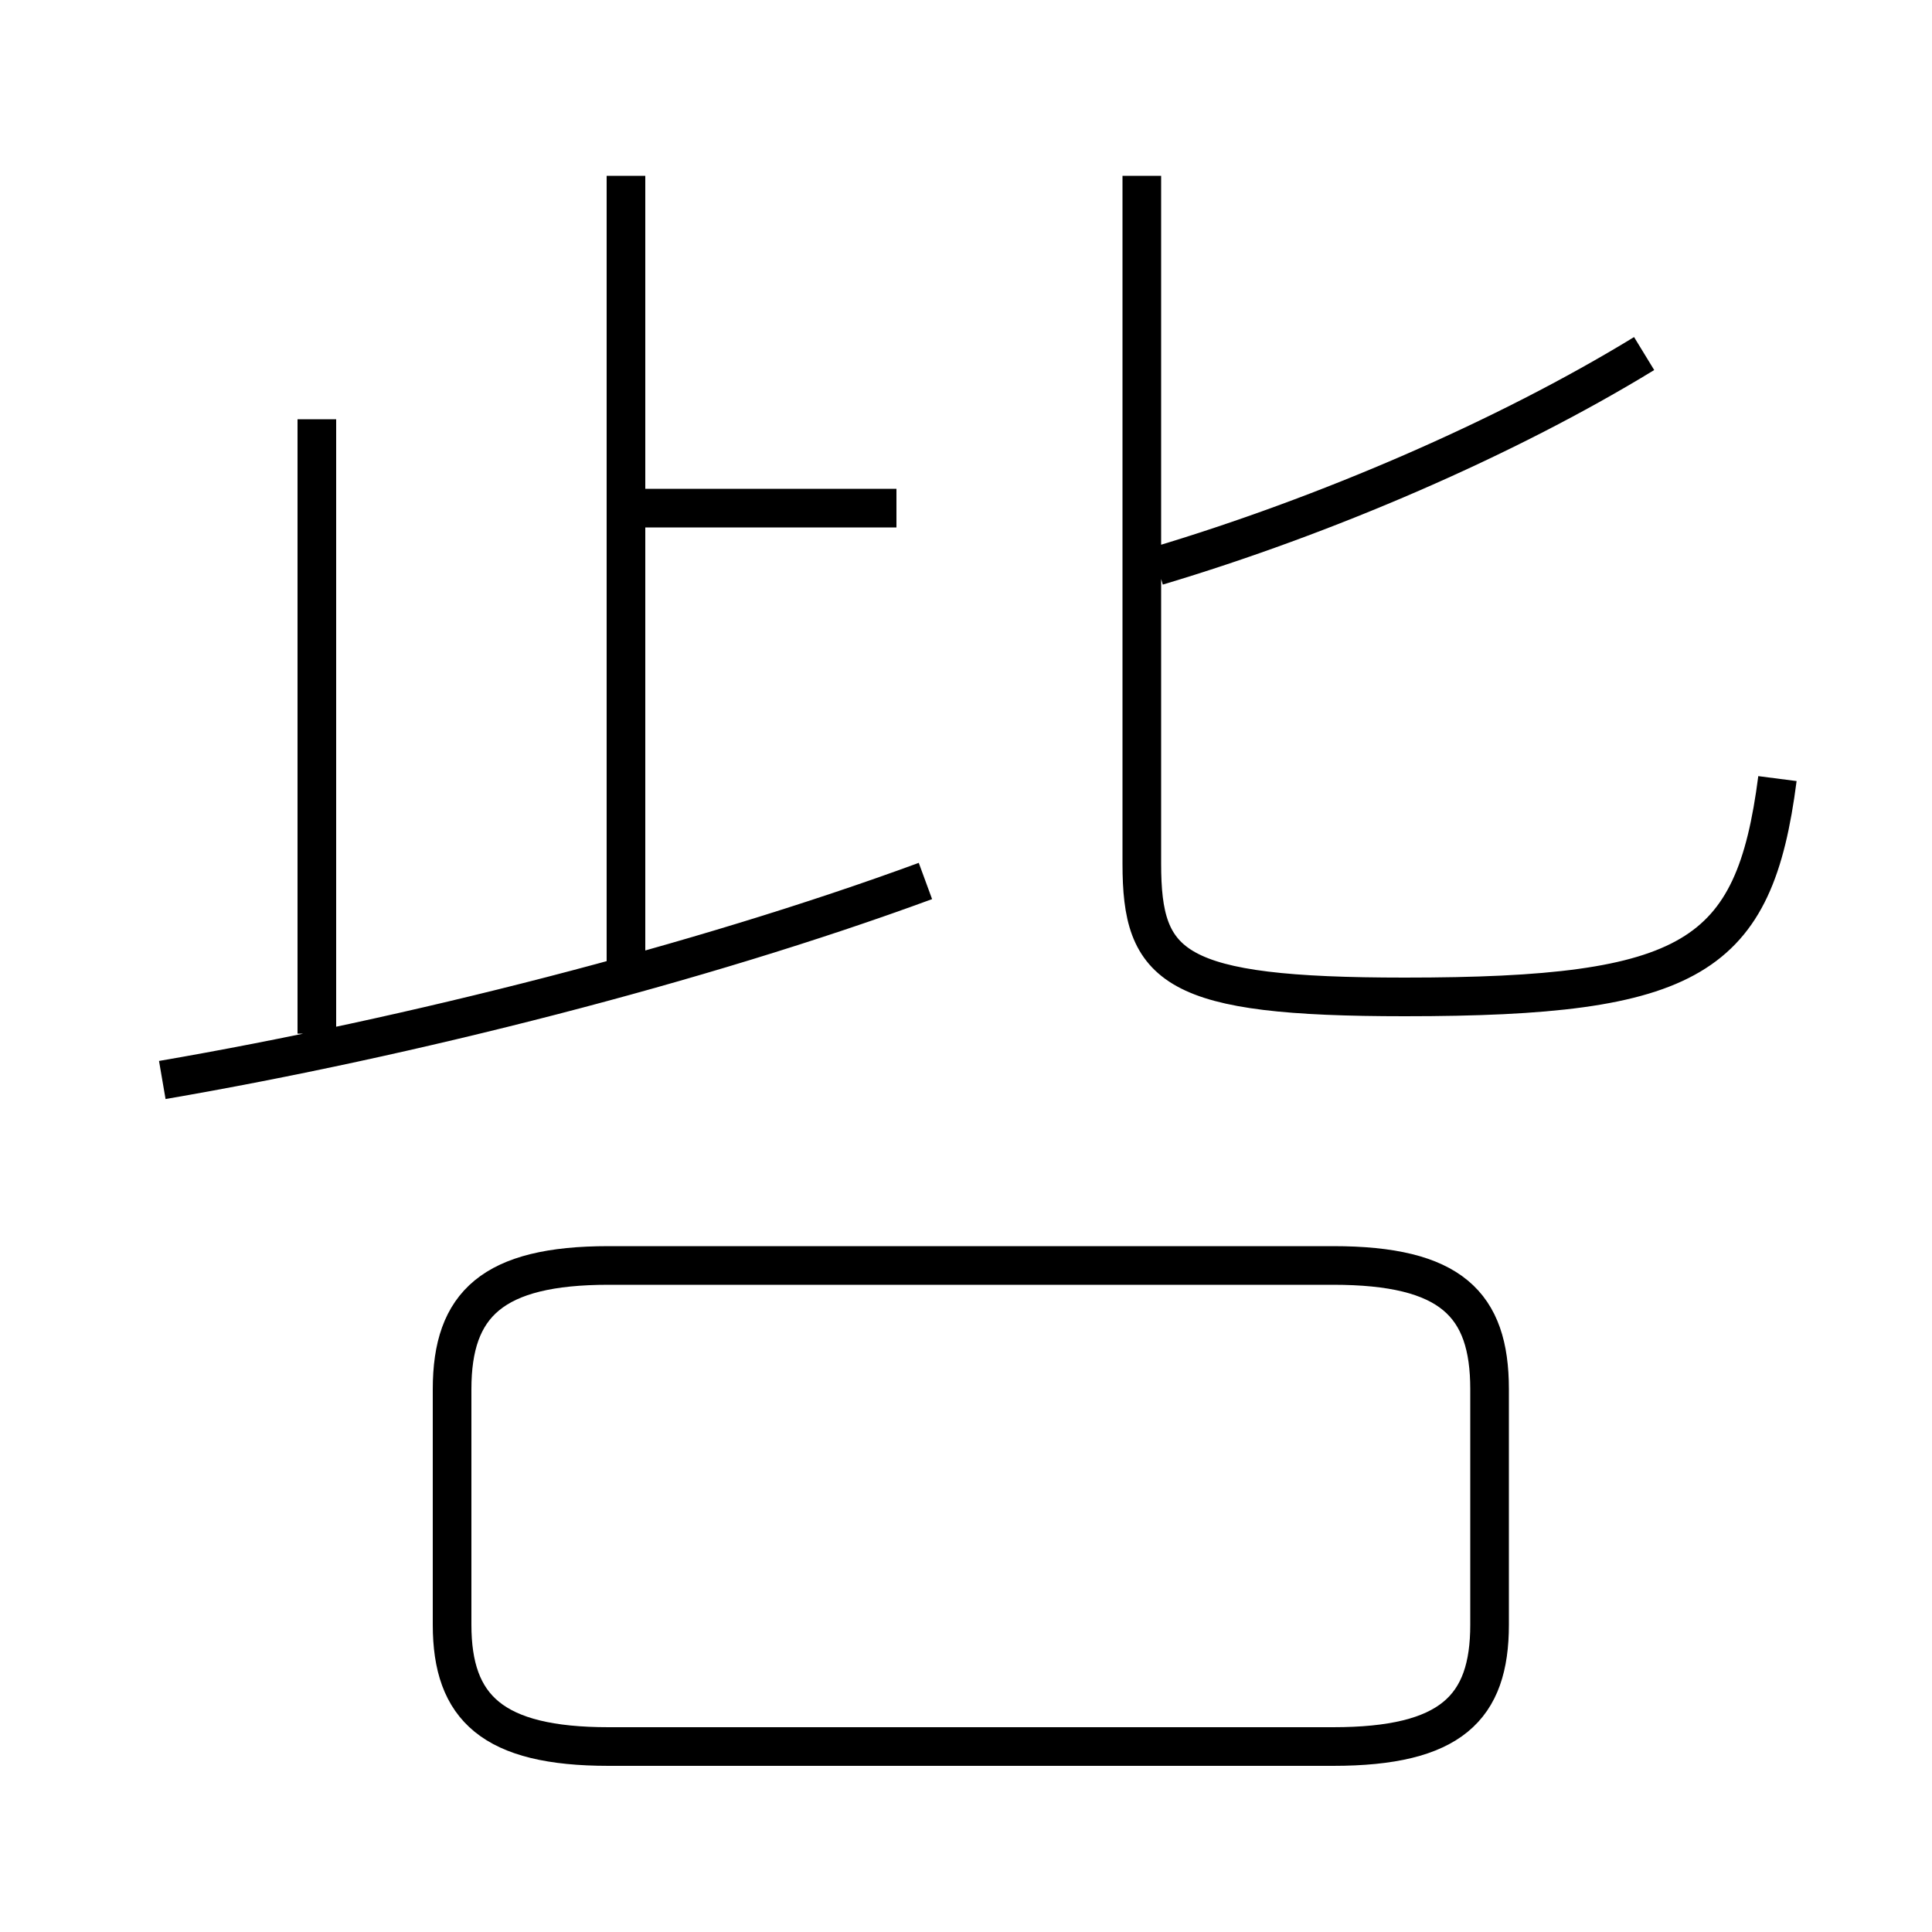 <?xml version='1.0' encoding='utf8'?>
<svg viewBox="0.0 -6.0 50.0 50.0" version="1.1" xmlns="http://www.w3.org/2000/svg">
<rect x="0.0" y="-6.0" width="50.0" height="50.0" fill="#808080" stroke="none"/>
<rect x="-1000" y="-1000" width="2000" height="2000" stroke="white" fill="white"/>
<g style="fill:white;stroke:#000000;  stroke-width:1">
<path d="M 46.0 -23.85 C 45.4 -19.2 43.8 -18.2 36.35 -18.2 C 30.35 -18.2 29.55 -18.95 29.55 -21.65 L 29.55 -39.45 M 38.55 -1.95 L 38.55 -8.05 C 38.55 -10.25 37.55 -11.25 34.5 -11.25 L 15.75 -11.25 C 12.75 -11.25 11.7 -10.25 11.7 -8.05 L 11.7 -1.95 C 11.7 0.2 12.75 1.2 15.75 1.2 L 34.5 1.2 C 37.55 1.2 38.55 0.2 38.55 -1.95 Z M 4.2 -16.05 C 10.6 -17.15 18.1 -19.05 23.95 -21.2 M 8.2 -17.25 L 8.2 -33.15 M 16.2 -18.5 L 16.2 -39.45 M 23.2 -30.85 L 16.05 -30.85 M 29.95 -29.35 C 34.3 -30.65 38.95 -32.65 42.55 -34.85" transform="translate(0.0 38.0)" />
</g>
</svg>
